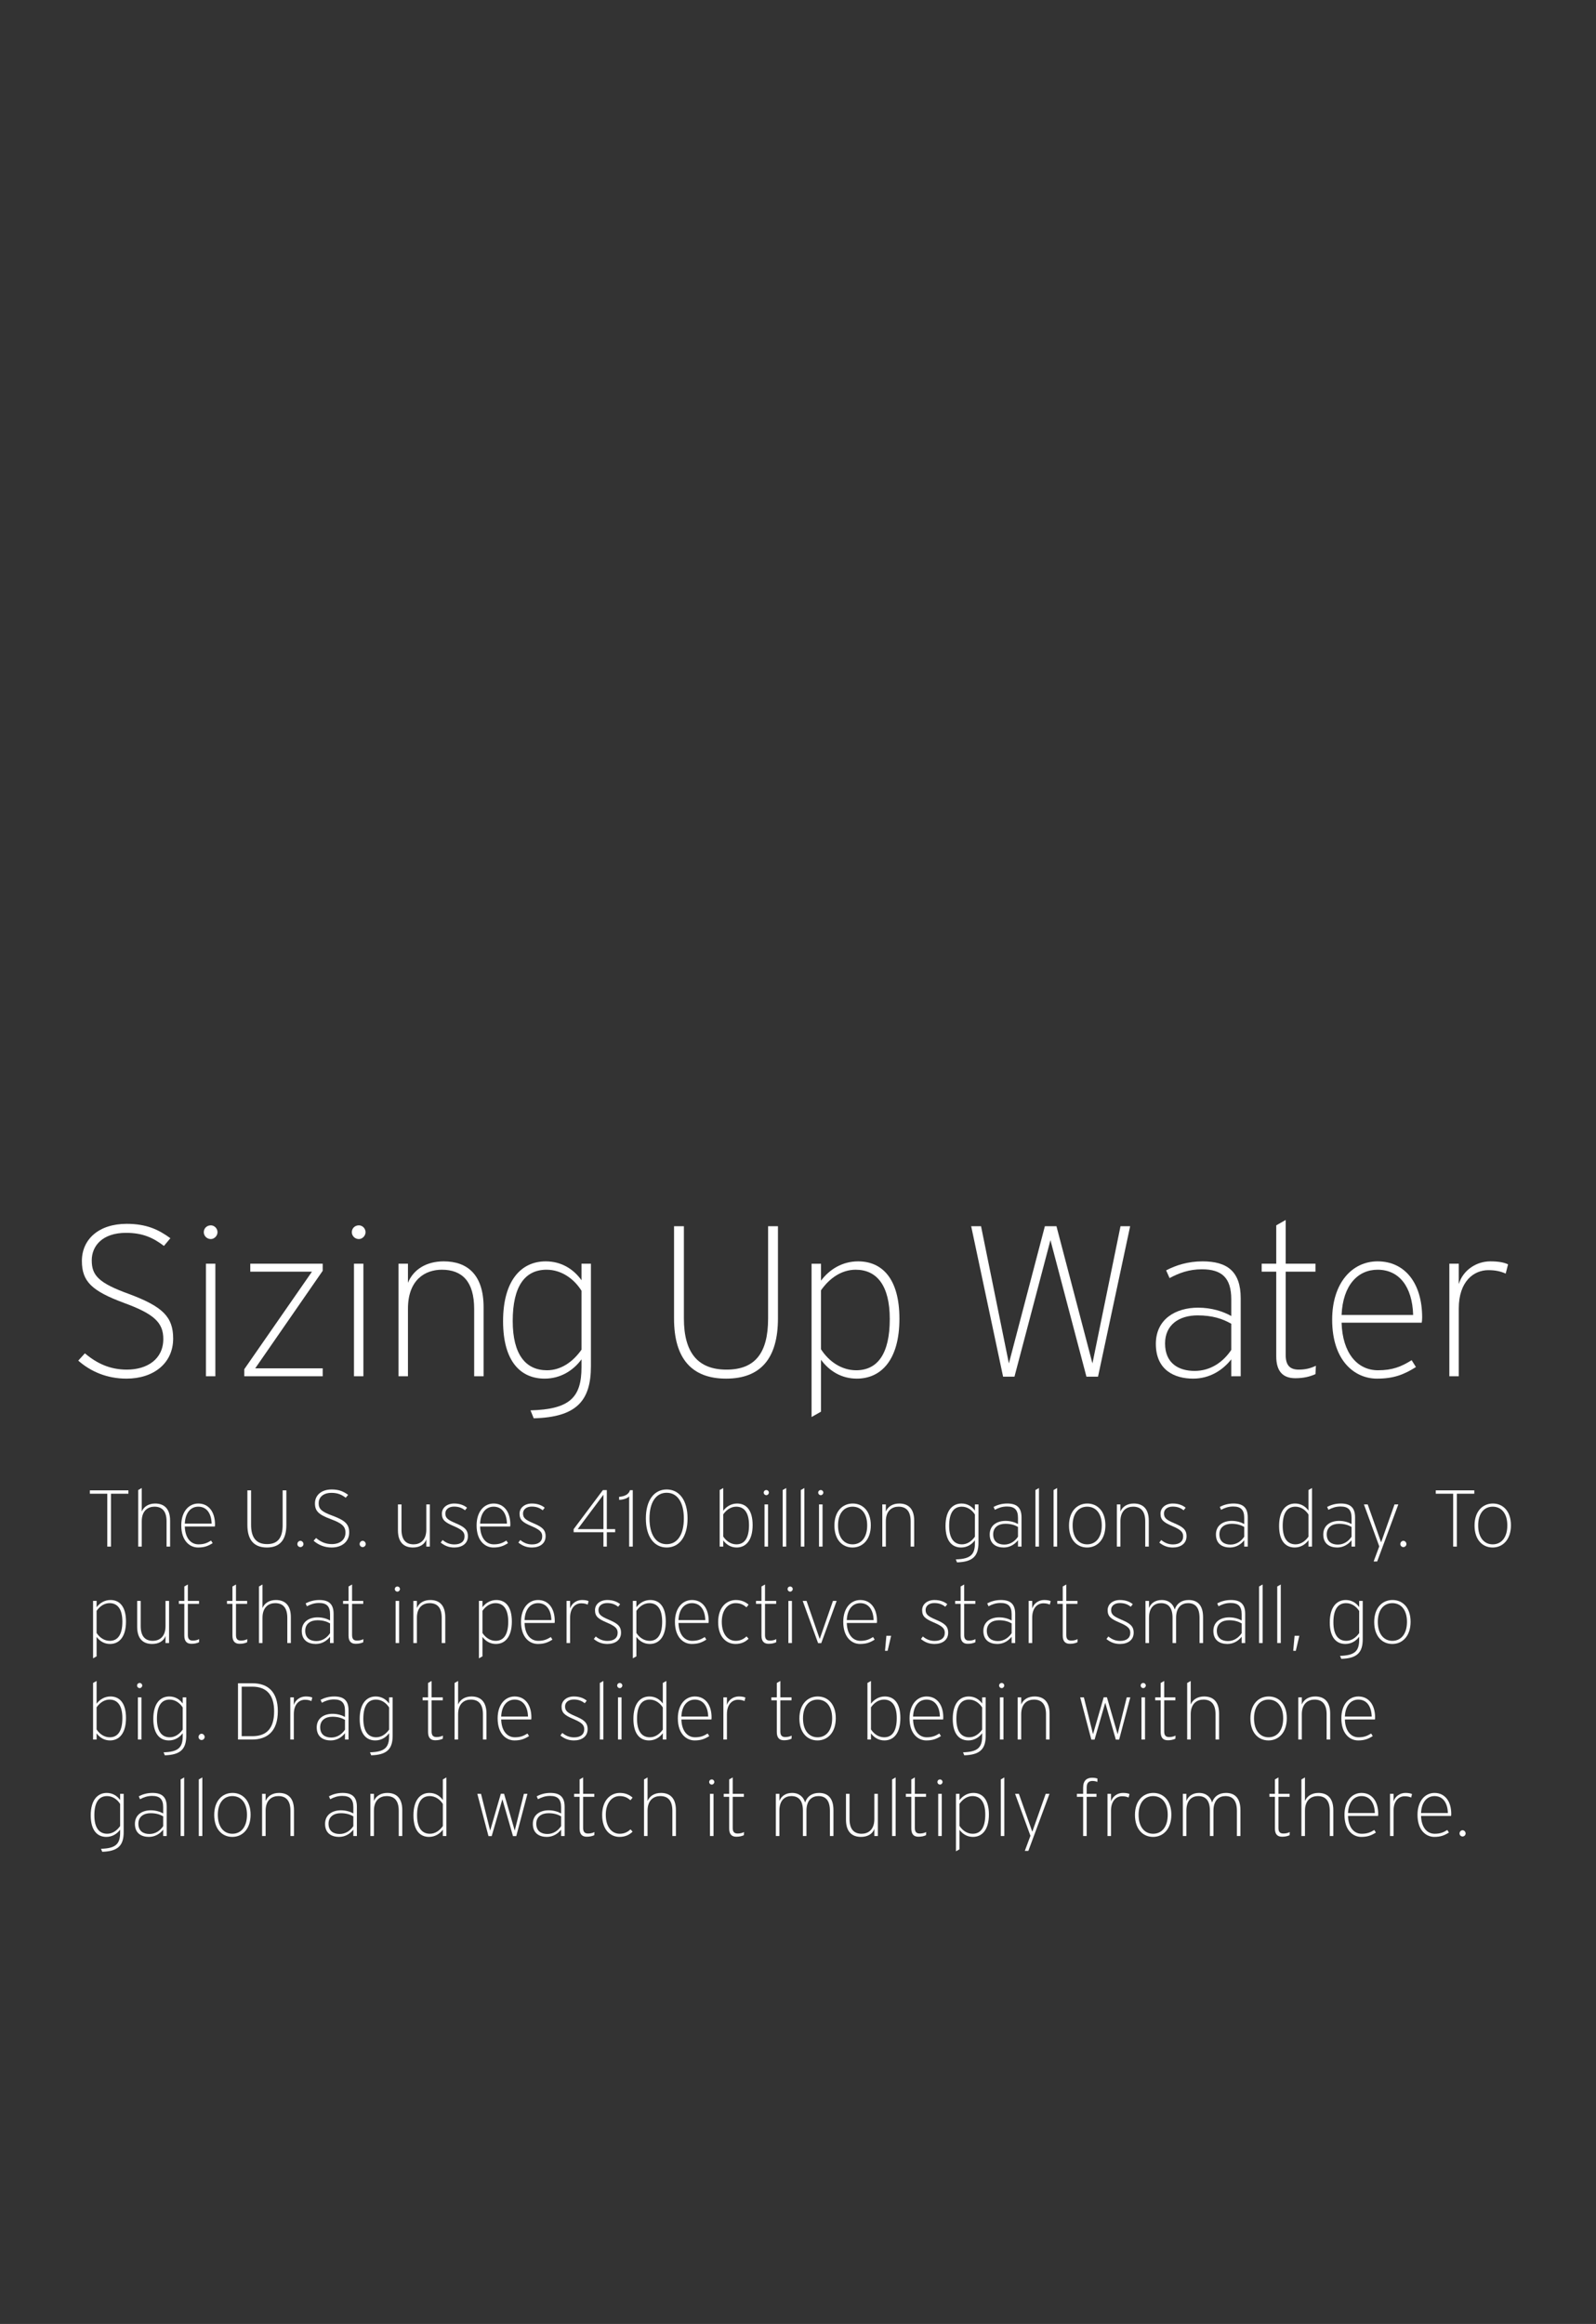 <?xml version="1.0" encoding="utf-8"?>
<!-- Generator: Adobe Illustrator 15.1.0, SVG Export Plug-In . SVG Version: 6.00 Build 0)  -->
<!DOCTYPE svg PUBLIC "-//W3C//DTD SVG 1.1//EN" "http://www.w3.org/Graphics/SVG/1.1/DTD/svg11.dtd">
<svg version="1.1" id="Layer_1" xmlns="http://www.w3.org/2000/svg" xmlns:xlink="http://www.w3.org/1999/xlink" x="0px" y="0px"
	 width="536.378px" height="780.521px" viewBox="0 0 536.378 780.521" enable-background="new 0 0 536.378 780.521"
	 xml:space="preserve">
<rect x="0" y="0" width="536.378" height="780.521" fill="#333333" stroke="none"/>
<rect x="56.69" y="386.761" fill="none" width="434.001" height="82"/>
<g>
	<g>
		<rect x="-4" y="402.748" fill="none" width="532.597" height="75"/>
		<g enable-background="new    ">
			<path fill="#FFFFFF" d="M42.5,463.027c-6.553,0-12.025-2.376-16.202-6.049l2.232-2.448c4.104,3.457,8.497,5.473,14.113,5.473
				c6.84,0,12.241-3.528,12.241-10.297c0-5.544-3.168-8.425-13.177-12.097c-10.873-4.032-14.186-7.201-14.186-14.113
				c0-7.201,5.617-12.457,15.049-12.457c6.697,0,10.729,1.944,14.689,4.824l-2.16,2.593c-3.601-2.736-7.129-4.393-12.745-4.393
				c-7.921,0-11.521,4.393-11.521,9.217c0,5.112,2.304,7.633,12.673,11.377c11.161,4.176,14.689,7.633,14.689,14.905
				C58.198,457.843,51.645,463.027,42.5,463.027z"/>
			<path fill="#FFFFFF" d="M70.866,416.151c-1.368,0-2.376-1.08-2.376-2.305c0-1.296,1.008-2.304,2.376-2.304
				c1.152,0,2.232,1.008,2.232,2.304C73.099,415.071,72.019,416.151,70.866,416.151z M69.21,462.235v-37.804h3.168v37.804H69.21z"/>
			<path fill="#FFFFFF" d="M82.098,462.235v-2.376l22.754-32.763H84.114v-2.665h24.338v2.377l-22.682,32.763h22.682v2.664H82.098z"
				/>
			<path fill="#FFFFFF" d="M120.618,416.151c-1.368,0-2.376-1.08-2.376-2.305c0-1.296,1.008-2.304,2.376-2.304
				c1.152,0,2.232,1.008,2.232,2.304C122.85,415.071,121.77,416.151,120.618,416.151z M118.962,462.235v-37.804h3.168v37.804
				H118.962z"/>
			<path fill="#FFFFFF" d="M159.356,462.235v-22.61c0-9.217-4.032-13.177-10.873-13.177c-5.544,0-11.377,3.312-11.377,13.105v22.682
				h-3.168v-37.804h3.168v6.409c1.872-4.608,6.336-7.201,12.025-7.201c7.993,0,13.393,4.537,13.393,15.41v23.186H159.356z"/>
		</g>
		<g enable-background="new    ">
			<path fill="#FFFFFF" d="M179.37,476.349l-1.08-2.664c13.105-0.36,17.137-4.249,17.137-14.474v-2.664
				c-2.736,3.744-7.057,6.48-12.385,6.48c-8.065,0-13.969-5.761-13.969-19.298c0-13.681,6.121-20.09,14.329-20.09
				c5.185,0,9.289,2.521,12.025,6.337v-5.545h3.168v34.419C198.596,470.588,193.627,475.988,179.37,476.349z M195.427,433.505
				c-2.52-4.032-6.769-7.057-11.737-7.057c-7.272,0-11.377,5.545-11.377,17.21c0,11.305,4.392,16.561,11.521,16.561
				c4.68,0,8.713-2.808,11.593-6.912V433.505z"/>
		</g>
		<g enable-background="new    ">
			<path fill="#FFFFFF" d="M244.026,463.027c-11.449,0-17.498-6.624-17.498-20.162v-31.034h3.312v30.963
				c0,11.665,4.825,17.209,14.33,17.209c9.504,0,13.969-5.473,13.969-17.138v-31.034h3.312v30.963
				C261.451,456.331,255.547,463.027,244.026,463.027z"/>
		</g>
		<g enable-background="new    ">
			<path fill="#FFFFFF" d="M287.945,463.027c-5.113,0-9.217-2.521-12.025-6.337v17.426l-3.168,1.801v-51.485h3.168v5.688
				c2.809-3.744,7.129-6.48,12.457-6.48c8.064,0,13.896,5.761,13.896,19.298C302.273,456.619,296.225,463.027,287.945,463.027z
				 M287.584,426.448c-4.753,0-8.784,2.809-11.665,6.913v19.801c2.592,4.033,6.84,7.057,11.809,7.057
				c7.201,0,11.305-5.544,11.305-17.209C299.033,431.705,294.641,426.448,287.584,426.448z"/>
		</g>
		<g enable-background="new    ">
			<path fill="#FFFFFF" d="M369.017,462.379h-3.889l-12.097-45.867l-12.097,45.867h-3.816l-10.729-50.548h3.312l9.36,46.084
				l12.098-46.084h3.889l12.097,46.084l9.433-46.084h3.24L369.017,462.379z"/>
		</g>
		<g enable-background="new    ">
			<path fill="#FFFFFF" d="M413.8,462.235v-5.688c-2.881,3.672-7.273,6.48-12.817,6.48c-6.192,0-12.529-2.809-12.529-11.665
				c0-8.353,6.696-12.169,14.186-12.169c4.608,0,8.497,1.296,11.161,2.809v-5.617c0-7.2-3.168-10.08-9.865-10.08
				c-4.32,0-7.633,1.224-10.873,2.952l-1.152-2.593c3.312-1.728,7.346-3.024,12.242-3.024c8.208,0,12.816,3.312,12.816,12.386v26.21
				H413.8z M413.8,444.594c-2.881-1.656-6.337-2.809-11.305-2.809c-6.338,0-10.945,3.24-10.945,9.434
				c0,6.696,4.607,9.217,9.937,9.217s9.577-2.952,12.313-7.057V444.594z"/>
		</g>
		<g enable-background="new    ">
			<path fill="#FFFFFF" d="M442.095,461.516c-1.943,0.863-4.032,1.368-6.769,1.368c-4.177,0-6.408-2.305-6.408-7.345v-28.442h-4.896
				v-2.665h4.896v-12.889l3.168-1.8v14.688h10.009v2.665h-10.009v27.938c0,3.384,1.296,4.968,4.393,4.968
				c2.231,0,3.96-0.432,5.761-1.296L442.095,461.516z"/>
		</g>
		<g enable-background="new    ">
			<path fill="#FFFFFF" d="M477.808,444.233h-26.932c0.289,10.153,5.258,15.985,12.242,15.985c4.896,0,7.848-1.224,11.305-3.384
				l1.439,2.304c-4.031,2.521-7.416,3.889-13.104,3.889c-7.417,0-15.05-5.904-15.05-19.802c0-12.312,6.697-19.586,15.266-19.586
				c9.145,0,14.978,7.273,14.978,18.866C477.952,443.298,477.879,443.802,477.808,444.233z M462.974,426.448
				c-6.625,0-11.665,5.185-12.098,15.193h24.051C474.639,432.064,470.175,426.448,462.974,426.448z"/>
		</g>
		<g enable-background="new    ">
			<path fill="#FFFFFF" d="M506.03,427.744c-1.656-0.72-3.312-1.152-5.833-1.152c-4.896,0-9.937,3.745-9.937,12.89v22.754h-3.169
				v-37.804h3.169v6.841c1.44-4.752,5.977-7.633,10.585-7.633c2.736,0,4.68,0.36,5.977,1.009L506.03,427.744z"/>
		</g>
	</g>
</g>
<rect x="28.955" y="519.761" fill="none" width="488.734" height="172"/>
<g enable-background="new    ">
	<path fill="#FFFFFF" d="M37.295,501.682v17.762h-1.242v-17.762h-5.857v-1.133h12.957v1.133H37.295z"/>
	<path fill="#FFFFFF" d="M55.978,519.443v-8.476c0-3.455-1.511-4.939-4.076-4.939c-2.079,0-4.265,1.241-4.265,4.912v8.503H46.45
		V500.44l1.188-0.675v7.909c0.702-1.701,2.375-2.699,4.508-2.699c2.996,0,5.021,1.7,5.021,5.776v8.691H55.978z"/>
	<path fill="#FFFFFF" d="M72.205,512.695H62.109c0.108,3.806,1.971,5.992,4.589,5.992c1.835,0,2.942-0.459,4.238-1.269l0.54,0.863
		c-1.512,0.945-2.78,1.458-4.913,1.458c-2.78,0-5.642-2.213-5.642-7.423c0-4.616,2.51-7.342,5.723-7.342
		c3.428,0,5.614,2.726,5.614,7.071C72.259,512.345,72.232,512.533,72.205,512.695z M66.645,506.028
		c-2.483,0-4.373,1.943-4.535,5.695h9.016C71.017,508.134,69.344,506.028,66.645,506.028z"/>
	<path fill="#FFFFFF" d="M89.701,519.74c-4.292,0-6.559-2.483-6.559-7.558v-11.634h1.242v11.606c0,4.373,1.808,6.451,5.372,6.451
		c3.563,0,5.236-2.052,5.236-6.424v-11.634h1.242v11.606C96.233,517.229,94.02,519.74,89.701,519.74z"/>
	<path fill="#FFFFFF" d="M100.962,519.605c-0.567,0-1.026-0.459-1.026-1.025c0-0.567,0.459-1.08,1.026-1.08
		c0.54,0,1.025,0.513,1.025,1.08C101.987,519.146,101.501,519.605,100.962,519.605z"/>
	<path fill="#FFFFFF" d="M111.464,519.74c-2.457,0-4.508-0.891-6.074-2.268l0.837-0.918c1.539,1.296,3.185,2.052,5.291,2.052
		c2.564,0,4.589-1.322,4.589-3.859c0-2.079-1.188-3.158-4.94-4.535c-4.076-1.512-5.317-2.699-5.317-5.291
		c0-2.699,2.105-4.669,5.642-4.669c2.51,0,4.022,0.729,5.506,1.808l-0.81,0.972c-1.35-1.025-2.672-1.646-4.778-1.646
		c-2.969,0-4.319,1.646-4.319,3.455c0,1.917,0.864,2.861,4.751,4.266c4.184,1.565,5.506,2.861,5.506,5.587
		C117.348,517.797,114.892,519.74,111.464,519.74z"/>
	<path fill="#FFFFFF" d="M121.887,519.605c-0.567,0-1.026-0.459-1.026-1.025c0-0.567,0.459-1.08,1.026-1.08
		c0.54,0,1.025,0.513,1.025,1.08C122.913,519.146,122.427,519.605,121.887,519.605z"/>
	<path fill="#FFFFFF" d="M143.268,519.443v-2.402c-0.594,1.755-2.348,2.699-4.48,2.699c-3.023,0-5.048-1.7-5.048-5.776v-8.691h1.188
		v8.476c0,3.455,1.539,4.939,4.076,4.939c2.079,0,4.265-1.241,4.265-4.913v-8.502h1.188v14.171H143.268z"/>
	<path fill="#FFFFFF" d="M152.665,519.74c-1.862,0-3.212-0.594-4.562-1.646l0.648-0.864c1.106,0.918,2.375,1.485,3.941,1.485
		c2.186,0,3.428-0.999,3.428-2.727c0-1.458-0.836-2.24-3.617-3.428c-2.916-1.242-3.995-2.052-3.995-4.185
		c0-1.943,1.673-3.4,4.13-3.4c1.971,0,3.374,0.62,4.319,1.403l-0.675,0.863c-0.972-0.756-2.024-1.241-3.698-1.241
		c-1.835,0-2.915,1.025-2.915,2.294c0,1.512,0.783,2.16,3.455,3.294c2.78,1.188,4.13,2.078,4.13,4.372
		C157.254,518.472,155.229,519.74,152.665,519.74z"/>
	<path fill="#FFFFFF" d="M171.456,512.695H161.36c0.108,3.806,1.971,5.992,4.589,5.992c1.835,0,2.942-0.459,4.238-1.269l0.54,0.863
		c-1.512,0.945-2.78,1.458-4.913,1.458c-2.78,0-5.642-2.213-5.642-7.423c0-4.616,2.51-7.342,5.723-7.342
		c3.428,0,5.614,2.726,5.614,7.071C171.509,512.345,171.482,512.533,171.456,512.695z M165.895,506.028
		c-2.483,0-4.373,1.943-4.535,5.695h9.016C170.268,508.134,168.594,506.028,165.895,506.028z"/>
	<path fill="#FFFFFF" d="M178.774,519.74c-1.862,0-3.212-0.594-4.562-1.646l0.648-0.864c1.106,0.918,2.375,1.485,3.941,1.485
		c2.186,0,3.428-0.999,3.428-2.727c0-1.458-0.836-2.24-3.617-3.428c-2.916-1.242-3.995-2.052-3.995-4.185
		c0-1.943,1.673-3.4,4.13-3.4c1.971,0,3.374,0.62,4.319,1.403l-0.675,0.863c-0.972-0.756-2.024-1.241-3.698-1.241
		c-1.835,0-2.915,1.025-2.915,2.294c0,1.512,0.783,2.16,3.455,3.294c2.78,1.188,4.13,2.078,4.13,4.372
		C183.363,518.472,181.338,519.74,178.774,519.74z"/>
	<path fill="#FFFFFF" d="M203.936,514.611v4.832h-1.134v-4.832h-10.015v-1.025l9.826-13.118h1.323v13.091h2.807v1.053H203.936z
		 M202.802,502.006l-8.638,11.553h8.638V502.006z"/>
	<path fill="#FFFFFF" d="M211.444,519.443v-16.897c-0.189,0.432-1.728,1.188-3.375,1.188v-1.025
		c1.701-0.081,3.293-0.783,3.644-2.214h0.945v18.949H211.444z"/>
	<path fill="#FFFFFF" d="M224.051,519.74c-4.184,0-6.991-3.59-6.991-9.744s2.807-9.744,6.991-9.744c4.211,0,7.018,3.59,7.018,9.744
		S228.262,519.74,224.051,519.74z M224.051,501.358c-3.644,0-5.776,3.293-5.776,8.638s2.132,8.638,5.776,8.638
		s5.776-3.293,5.776-8.638S227.695,501.358,224.051,501.358z"/>
	<path fill="#FFFFFF" d="M247.568,519.74c-1.917,0-3.455-0.944-4.508-2.375v2.078h-1.188V500.44l1.188-0.675v7.639
		c1.053-1.403,2.672-2.429,4.669-2.429c3.023,0,5.21,2.159,5.21,7.233C252.94,517.338,250.672,519.74,247.568,519.74z
		 M247.433,506.028c-1.781,0-3.293,1.053-4.373,2.591v7.423c0.972,1.512,2.564,2.646,4.427,2.646c2.699,0,4.238-2.078,4.238-6.451
		C251.725,507.998,250.079,506.028,247.433,506.028z"/>
	<path fill="#FFFFFF" d="M257.56,502.168c-0.513,0-0.891-0.405-0.891-0.863c0-0.486,0.378-0.864,0.891-0.864
		c0.432,0,0.837,0.378,0.837,0.864C258.396,501.763,257.992,502.168,257.56,502.168z M256.939,519.443v-14.171h1.188v14.171H256.939
		z"/>
	<path fill="#FFFFFF" d="M263.041,519.443V500.44l1.188-0.675v19.678H263.041z"/>
	<path fill="#FFFFFF" d="M269.142,519.443V500.44l1.188-0.675v19.678H269.142z"/>
	<path fill="#FFFFFF" d="M275.865,502.168c-0.512,0-0.891-0.405-0.891-0.863c0-0.486,0.379-0.864,0.891-0.864
		c0.433,0,0.838,0.378,0.838,0.864C276.703,501.763,276.297,502.168,275.865,502.168z M275.245,519.443v-14.171h1.188v14.171
		H275.245z"/>
	<path fill="#FFFFFF" d="M286.501,519.74c-3.4,0-6.072-2.591-6.072-7.369c0-4.777,2.726-7.396,6.154-7.396
		c3.4,0,6.072,2.563,6.072,7.314C292.656,517.068,289.93,519.74,286.501,519.74z M286.529,506.028c-2.807,0-4.885,2.159-4.885,6.289
		c0,4.157,2.078,6.37,4.885,6.37c2.834,0,4.913-2.213,4.913-6.37C291.442,508.188,289.363,506.028,286.529,506.028z"/>
	<path fill="#FFFFFF" d="M306.048,519.443v-8.476c0-3.455-1.512-4.939-4.076-4.939c-2.078,0-4.264,1.241-4.264,4.912v8.503h-1.188
		v-14.171h1.188v2.402c0.701-1.728,2.375-2.699,4.508-2.699c2.996,0,5.02,1.7,5.02,5.776v8.691H306.048z"/>
	<path fill="#FFFFFF" d="M321.628,524.734l-0.404-0.999c4.912-0.135,6.424-1.593,6.424-5.426v-0.999
		c-1.025,1.404-2.646,2.43-4.643,2.43c-3.023,0-5.236-2.159-5.236-7.234c0-5.128,2.294-7.53,5.371-7.53
		c1.943,0,3.482,0.944,4.508,2.375v-2.078h1.188v12.902C328.835,522.574,326.973,524.599,321.628,524.734z M327.648,508.673
		c-0.945-1.511-2.537-2.645-4.4-2.645c-2.726,0-4.264,2.078-4.264,6.451c0,4.237,1.646,6.208,4.318,6.208
		c1.754,0,3.266-1.053,4.346-2.591V508.673z"/>
	<path fill="#FFFFFF" d="M342.12,519.443v-2.133c-1.08,1.377-2.727,2.43-4.805,2.43c-2.321,0-4.696-1.053-4.696-4.373
		c0-3.131,2.51-4.562,5.317-4.562c1.728,0,3.185,0.486,4.184,1.053v-2.105c0-2.699-1.188-3.779-3.698-3.779
		c-1.619,0-2.861,0.459-4.076,1.107l-0.432-0.972c1.242-0.648,2.754-1.134,4.589-1.134c3.077,0,4.805,1.241,4.805,4.643v9.825
		H342.12z M342.12,512.83c-1.08-0.621-2.375-1.053-4.237-1.053c-2.376,0-4.104,1.215-4.104,3.536c0,2.511,1.728,3.455,3.726,3.455
		c1.997,0,3.59-1.106,4.615-2.646V512.83z"/>
	<path fill="#FFFFFF" d="M347.981,519.443V500.44l1.188-0.675v19.678H347.981z"/>
	<path fill="#FFFFFF" d="M354.083,519.443V500.44l1.188-0.675v19.678H354.083z"/>
	<path fill="#FFFFFF" d="M365.341,519.74c-3.401,0-6.073-2.591-6.073-7.369c0-4.777,2.726-7.396,6.154-7.396
		c3.4,0,6.073,2.563,6.073,7.314C371.496,517.068,368.769,519.74,365.341,519.74z M365.368,506.028
		c-2.807,0-4.886,2.159-4.886,6.289c0,4.157,2.079,6.37,4.886,6.37c2.835,0,4.913-2.213,4.913-6.37
		C370.281,508.188,368.203,506.028,365.368,506.028z"/>
	<path fill="#FFFFFF" d="M384.887,519.443v-8.476c0-3.455-1.512-4.939-4.075-4.939c-2.079,0-4.266,1.241-4.266,4.912v8.503h-1.188
		v-14.171h1.188v2.402c0.702-1.728,2.376-2.699,4.508-2.699c2.996,0,5.021,1.7,5.021,5.776v8.691H384.887z"/>
	<path fill="#FFFFFF" d="M394.177,519.74c-1.863,0-3.213-0.594-4.562-1.646l0.648-0.864c1.106,0.918,2.375,1.485,3.94,1.485
		c2.187,0,3.429-0.999,3.429-2.727c0-1.458-0.837-2.24-3.617-3.428c-2.915-1.242-3.995-2.052-3.995-4.185
		c0-1.943,1.674-3.4,4.13-3.4c1.971,0,3.374,0.62,4.319,1.403l-0.675,0.863c-0.973-0.756-2.025-1.241-3.698-1.241
		c-1.836,0-2.915,1.025-2.915,2.294c0,1.512,0.782,2.16,3.455,3.294c2.78,1.188,4.13,2.078,4.13,4.372
		C398.766,518.472,396.742,519.74,394.177,519.74z"/>
	<path fill="#FFFFFF" d="M418.151,519.443v-2.133c-1.08,1.377-2.727,2.43-4.805,2.43c-2.321,0-4.696-1.053-4.696-4.373
		c0-3.131,2.51-4.562,5.317-4.562c1.728,0,3.185,0.486,4.184,1.053v-2.105c0-2.699-1.188-3.779-3.698-3.779
		c-1.619,0-2.861,0.459-4.075,1.107l-0.433-0.972c1.242-0.648,2.754-1.134,4.589-1.134c3.077,0,4.805,1.241,4.805,4.643v9.825
		H418.151z M418.151,512.83c-1.08-0.621-2.375-1.053-4.237-1.053c-2.376,0-4.104,1.215-4.104,3.536c0,2.511,1.728,3.455,3.726,3.455
		c1.997,0,3.59-1.106,4.615-2.646V512.83z"/>
	<path fill="#FFFFFF" d="M439.75,519.443v-2.133c-1.025,1.404-2.646,2.43-4.643,2.43c-3.023,0-5.236-2.159-5.236-7.234
		c0-5.128,2.294-7.53,5.371-7.53c1.943,0,3.482,0.944,4.508,2.375v-6.91l1.188-0.675v19.678H439.75z M439.75,508.673
		c-0.944-1.511-2.537-2.645-4.399-2.645c-2.727,0-4.266,2.078-4.266,6.451c0,4.237,1.646,6.208,4.319,6.208
		c1.754,0,3.266-1.053,4.346-2.591V508.673z"/>
	<path fill="#FFFFFF" d="M454.222,519.443v-2.133c-1.08,1.377-2.727,2.43-4.805,2.43c-2.321,0-4.696-1.053-4.696-4.373
		c0-3.131,2.51-4.562,5.317-4.562c1.728,0,3.185,0.486,4.184,1.053v-2.105c0-2.699-1.188-3.779-3.698-3.779
		c-1.619,0-2.861,0.459-4.075,1.107l-0.433-0.972c1.242-0.648,2.754-1.134,4.589-1.134c3.077,0,4.805,1.241,4.805,4.643v9.825
		H454.222z M454.222,512.83c-1.08-0.621-2.375-1.053-4.237-1.053c-2.376,0-4.104,1.215-4.104,3.536c0,2.511,1.728,3.455,3.726,3.455
		c1.997,0,3.59-1.106,4.615-2.646V512.83z"/>
	<path fill="#FFFFFF" d="M462.836,524.438h-1.188l1.89-5.075l-5.155-14.09h1.269l4.508,12.74l4.508-12.74h1.269L462.836,524.438z"/>
	<path fill="#FFFFFF" d="M471.639,519.605c-0.566,0-1.025-0.459-1.025-1.025c0-0.567,0.459-1.08,1.025-1.08
		c0.54,0,1.026,0.513,1.026,1.08C472.666,519.146,472.179,519.605,471.639,519.605z"/>
	<path fill="#FFFFFF" d="M489.62,501.682v17.762h-1.242v-17.762h-5.857v-1.133h12.957v1.133H489.62z"/>
	<path fill="#FFFFFF" d="M501.635,519.74c-3.401,0-6.073-2.591-6.073-7.369c0-4.777,2.726-7.396,6.154-7.396
		c3.4,0,6.073,2.563,6.073,7.314C507.79,517.068,505.063,519.74,501.635,519.74z M501.662,506.028c-2.807,0-4.886,2.159-4.886,6.289
		c0,4.157,2.079,6.37,4.886,6.37c2.835,0,4.913-2.213,4.913-6.37C506.575,508.188,504.497,506.028,501.662,506.028z"/>
</g>
<g enable-background="new    ">
	<path fill="#FFFFFF" d="M36.972,552.141c-1.917,0-3.455-0.944-4.508-2.375v6.532l-1.188,0.675v-19.3h1.188v2.132
		c1.053-1.403,2.672-2.429,4.669-2.429c3.023,0,5.21,2.159,5.21,7.233C42.343,549.738,40.076,552.141,36.972,552.141z
		 M36.836,538.429c-1.781,0-3.293,1.053-4.373,2.591v7.423c0.972,1.512,2.564,2.646,4.427,2.646c2.699,0,4.238-2.078,4.238-6.451
		C41.128,540.398,39.482,538.429,36.836,538.429z"/>
	<path fill="#FFFFFF" d="M55.627,551.844v-2.402c-0.594,1.755-2.348,2.699-4.48,2.699c-3.023,0-5.048-1.7-5.048-5.776v-8.691h1.188
		v8.476c0,3.455,1.539,4.939,4.076,4.939c2.079,0,4.265-1.241,4.265-4.913v-8.502h1.188v14.171H55.627z"/>
	<path fill="#FFFFFF" d="M66.887,551.574c-0.729,0.323-1.512,0.513-2.538,0.513c-1.565,0-2.402-0.864-2.402-2.754v-10.662h-1.835
		v-0.998h1.835v-4.832l1.188-0.675v5.507h3.752v0.998h-3.752v10.474c0,1.269,0.486,1.862,1.646,1.862
		c0.837,0,1.484-0.162,2.159-0.485L66.887,551.574z"/>
	<path fill="#FFFFFF" d="M83.06,551.574c-0.729,0.323-1.512,0.513-2.538,0.513c-1.565,0-2.402-0.864-2.402-2.754v-10.662h-1.835
		v-0.998h1.835v-4.832l1.188-0.675v5.507h3.752v0.998h-3.752v10.474c0,1.269,0.486,1.862,1.646,1.862
		c0.836,0,1.484-0.162,2.159-0.485L83.06,551.574z"/>
	<path fill="#FFFFFF" d="M96.558,551.844v-8.476c0-3.455-1.511-4.939-4.076-4.939c-2.079,0-4.265,1.241-4.265,4.912v8.503H87.03
		v-19.003l1.188-0.675v7.909c0.702-1.701,2.375-2.699,4.508-2.699c2.996,0,5.021,1.7,5.021,5.776v8.691H96.558z"/>
	<path fill="#FFFFFF" d="M110.922,551.844v-2.133c-1.08,1.377-2.726,2.43-4.805,2.43c-2.321,0-4.697-1.053-4.697-4.373
		c0-3.131,2.51-4.562,5.318-4.562c1.728,0,3.185,0.486,4.184,1.053v-2.105c0-2.699-1.188-3.779-3.698-3.779
		c-1.62,0-2.861,0.459-4.076,1.107l-0.432-0.972c1.242-0.648,2.753-1.134,4.589-1.134c3.077,0,4.805,1.241,4.805,4.643v9.825
		H110.922z M110.922,545.23c-1.08-0.621-2.375-1.053-4.238-1.053c-2.375,0-4.103,1.215-4.103,3.536c0,2.511,1.728,3.455,3.725,3.455
		s3.59-1.106,4.616-2.646V545.23z"/>
	<path fill="#FFFFFF" d="M122.074,551.574c-0.729,0.323-1.512,0.513-2.538,0.513c-1.565,0-2.402-0.864-2.402-2.754v-10.662h-1.835
		v-0.998h1.835v-4.832l1.188-0.675v5.507h3.752v0.998h-3.752v10.474c0,1.269,0.486,1.862,1.646,1.862
		c0.836,0,1.484-0.162,2.159-0.485L122.074,551.574z"/>
	<path fill="#FFFFFF" d="M133.577,534.568c-0.513,0-0.891-0.405-0.891-0.863c0-0.486,0.378-0.864,0.891-0.864
		c0.432,0,0.837,0.378,0.837,0.864C134.414,534.163,134.009,534.568,133.577,534.568z M132.956,551.844v-14.171h1.188v14.171
		H132.956z"/>
	<path fill="#FFFFFF" d="M148.451,551.844v-8.476c0-3.455-1.511-4.939-4.076-4.939c-2.079,0-4.265,1.241-4.265,4.912v8.503h-1.188
		v-14.171h1.188v2.402c0.702-1.728,2.375-2.699,4.508-2.699c2.996,0,5.021,1.7,5.021,5.776v8.691H148.451z"/>
	<path fill="#FFFFFF" d="M166.65,552.141c-1.917,0-3.455-0.944-4.508-2.375v6.532l-1.188,0.675v-19.3h1.188v2.132
		c1.053-1.403,2.672-2.429,4.669-2.429c3.023,0,5.209,2.159,5.209,7.233C172.021,549.738,169.754,552.141,166.65,552.141z
		 M166.515,538.429c-1.781,0-3.293,1.053-4.373,2.591v7.423c0.972,1.512,2.564,2.646,4.427,2.646c2.699,0,4.238-2.078,4.238-6.451
		C170.807,540.398,169.16,538.429,166.515,538.429z"/>
	<path fill="#FFFFFF" d="M186.386,545.096H176.29c0.108,3.806,1.971,5.992,4.589,5.992c1.835,0,2.942-0.459,4.238-1.269l0.54,0.863
		c-1.512,0.945-2.78,1.458-4.913,1.458c-2.78,0-5.642-2.213-5.642-7.423c0-4.616,2.51-7.342,5.723-7.342
		c3.428,0,5.614,2.726,5.614,7.071C186.439,544.745,186.413,544.934,186.386,545.096z M180.825,538.429
		c-2.483,0-4.373,1.943-4.535,5.695h9.016C185.198,540.534,183.524,538.429,180.825,538.429z"/>
	<path fill="#FFFFFF" d="M197.51,538.914c-0.621-0.27-1.242-0.432-2.187-0.432c-1.835,0-3.725,1.403-3.725,4.832v8.529h-1.188
		v-14.171h1.188v2.564c0.54-1.782,2.24-2.861,3.968-2.861c1.026,0,1.754,0.135,2.24,0.378L197.51,538.914z"/>
	<path fill="#FFFFFF" d="M204.126,552.141c-1.862,0-3.212-0.594-4.562-1.646l0.648-0.864c1.106,0.918,2.375,1.485,3.941,1.485
		c2.186,0,3.428-0.999,3.428-2.727c0-1.458-0.836-2.24-3.617-3.428c-2.916-1.242-3.995-2.052-3.995-4.185
		c0-1.943,1.673-3.4,4.13-3.4c1.971,0,3.374,0.62,4.319,1.403l-0.675,0.863c-0.972-0.756-2.024-1.241-3.698-1.241
		c-1.835,0-2.915,1.025-2.915,2.294c0,1.512,0.783,2.16,3.455,3.294c2.78,1.188,4.13,2.078,4.13,4.372
		C208.715,550.872,206.69,552.141,204.126,552.141z"/>
	<path fill="#FFFFFF" d="M218.382,552.141c-1.917,0-3.455-0.944-4.508-2.375v6.532l-1.188,0.675v-19.3h1.188v2.132
		c1.053-1.403,2.672-2.429,4.669-2.429c3.023,0,5.21,2.159,5.21,7.233C223.753,549.738,221.486,552.141,218.382,552.141z
		 M218.247,538.429c-1.781,0-3.293,1.053-4.373,2.591v7.423c0.972,1.512,2.564,2.646,4.427,2.646c2.699,0,4.238-2.078,4.238-6.451
		C222.539,540.398,220.892,538.429,218.247,538.429z"/>
	<path fill="#FFFFFF" d="M238.117,545.096h-10.096c0.108,3.806,1.971,5.992,4.589,5.992c1.835,0,2.942-0.459,4.238-1.269l0.54,0.863
		c-1.512,0.945-2.78,1.458-4.913,1.458c-2.78,0-5.642-2.213-5.642-7.423c0-4.616,2.51-7.342,5.723-7.342
		c3.428,0,5.614,2.726,5.614,7.071C238.171,544.745,238.144,544.934,238.117,545.096z M232.557,538.429
		c-2.483,0-4.373,1.943-4.535,5.695h9.016C236.929,540.534,235.256,538.429,232.557,538.429z"/>
	<path fill="#FFFFFF" d="M247.19,552.141c-2.996,0-5.831-2.268-5.831-7.342c0-5.183,2.996-7.423,5.938-7.423
		c1.943,0,3.239,0.675,4.292,1.565l-0.729,0.891c-0.999-0.864-1.998-1.403-3.644-1.403c-2.483,0-4.643,2.187-4.643,6.262
		c0,4.13,2.024,6.397,4.669,6.397c1.512,0,2.672-0.566,3.644-1.484l0.702,0.782C250.483,551.466,249.08,552.141,247.19,552.141z"/>
	<path fill="#FFFFFF" d="M260.852,551.574c-0.729,0.323-1.512,0.513-2.538,0.513c-1.565,0-2.402-0.864-2.402-2.754v-10.662h-1.835
		v-0.998h1.835v-4.832l1.188-0.675v5.507h3.752v0.998H257.1v10.474c0,1.269,0.486,1.862,1.646,1.862
		c0.837,0,1.484-0.162,2.159-0.485L260.852,551.574z"/>
	<path fill="#FFFFFF" d="M265.578,534.568c-0.513,0-0.891-0.405-0.891-0.863c0-0.486,0.378-0.864,0.891-0.864
		c0.432,0,0.837,0.378,0.837,0.864C266.415,534.163,266.01,534.568,265.578,534.568z M264.957,551.844v-14.171h1.188v14.171H264.957
		z"/>
	<path fill="#FFFFFF" d="M275.999,551.871h-1.053l-5.183-14.198h1.296l4.427,12.794l4.453-12.794h1.242L275.999,551.871z"/>
	<path fill="#FFFFFF" d="M294.681,545.096h-10.096c0.108,3.806,1.971,5.992,4.589,5.992c1.835,0,2.942-0.459,4.237-1.269
		l0.541,0.863c-1.512,0.945-2.781,1.458-4.913,1.458c-2.78,0-5.642-2.213-5.642-7.423c0-4.616,2.51-7.342,5.723-7.342
		c3.428,0,5.614,2.726,5.614,7.071C294.735,544.745,294.708,544.934,294.681,545.096z M289.121,538.429
		c-2.483,0-4.373,1.943-4.535,5.695h9.016C293.494,540.534,291.82,538.429,289.121,538.429z"/>
	<path fill="#FFFFFF" d="M298.302,554.436h-0.864l0.459-5.048h1.593L298.302,554.436z"/>
	<path fill="#FFFFFF" d="M314.069,552.141c-1.862,0-3.212-0.594-4.562-1.646l0.648-0.864c1.105,0.918,2.375,1.485,3.94,1.485
		c2.187,0,3.428-0.999,3.428-2.727c0-1.458-0.837-2.24-3.616-3.428c-2.916-1.242-3.996-2.052-3.996-4.185
		c0-1.943,1.674-3.4,4.131-3.4c1.971,0,3.373,0.62,4.318,1.403l-0.675,0.863c-0.972-0.756-2.024-1.241-3.698-1.241
		c-1.836,0-2.915,1.025-2.915,2.294c0,1.512,0.782,2.16,3.455,3.294c2.78,1.188,4.13,2.078,4.13,4.372
		C318.658,550.872,316.633,552.141,314.069,552.141z"/>
	<path fill="#FFFFFF" d="M327.785,551.574c-0.729,0.323-1.512,0.513-2.538,0.513c-1.565,0-2.402-0.864-2.402-2.754v-10.662h-1.835
		v-0.998h1.835v-4.832l1.188-0.675v5.507h3.752v0.998h-3.752v10.474c0,1.269,0.485,1.862,1.646,1.862
		c0.836,0,1.484-0.162,2.158-0.485L327.785,551.574z"/>
	<path fill="#FFFFFF" d="M339.987,551.844v-2.133c-1.08,1.377-2.727,2.43-4.805,2.43c-2.321,0-4.696-1.053-4.696-4.373
		c0-3.131,2.51-4.562,5.317-4.562c1.728,0,3.185,0.486,4.184,1.053v-2.105c0-2.699-1.188-3.779-3.698-3.779
		c-1.619,0-2.861,0.459-4.076,1.107l-0.432-0.972c1.242-0.648,2.754-1.134,4.589-1.134c3.077,0,4.805,1.241,4.805,4.643v9.825
		H339.987z M339.987,545.23c-1.08-0.621-2.375-1.053-4.237-1.053c-2.376,0-4.104,1.215-4.104,3.536c0,2.511,1.728,3.455,3.726,3.455
		c1.997,0,3.59-1.106,4.615-2.646V545.23z"/>
	<path fill="#FFFFFF" d="M352.813,538.914c-0.621-0.27-1.242-0.432-2.187-0.432c-1.836,0-3.726,1.403-3.726,4.832v8.529h-1.188
		v-14.171h1.188v2.564c0.54-1.782,2.24-2.861,3.968-2.861c1.026,0,1.755,0.135,2.241,0.378L352.813,538.914z"/>
	<path fill="#FFFFFF" d="M362.101,551.574c-0.729,0.323-1.512,0.513-2.537,0.513c-1.566,0-2.402-0.864-2.402-2.754v-10.662h-1.836
		v-0.998h1.836v-4.832l1.188-0.675v5.507h3.752v0.998h-3.752v10.474c0,1.269,0.485,1.862,1.646,1.862
		c0.837,0,1.484-0.162,2.159-0.485L362.101,551.574z"/>
	<path fill="#FFFFFF" d="M376.411,552.141c-1.863,0-3.213-0.594-4.562-1.646l0.648-0.864c1.106,0.918,2.375,1.485,3.94,1.485
		c2.187,0,3.429-0.999,3.429-2.727c0-1.458-0.837-2.24-3.617-3.428c-2.915-1.242-3.995-2.052-3.995-4.185
		c0-1.943,1.674-3.4,4.13-3.4c1.971,0,3.374,0.62,4.319,1.403l-0.676,0.863c-0.972-0.756-2.024-1.241-3.697-1.241
		c-1.836,0-2.915,1.025-2.915,2.294c0,1.512,0.782,2.16,3.455,3.294c2.78,1.188,4.13,2.078,4.13,4.372
		C381,550.872,378.975,552.141,376.411,552.141z"/>
	<path fill="#FFFFFF" d="M403.136,551.844v-8.476c0-3.563-1.512-4.939-3.859-4.939c-1.998,0-4.022,1.214-4.022,4.912v8.503h-1.188
		v-8.503c0-3.562-1.565-4.912-3.887-4.912c-1.998,0-4.022,1.214-4.022,4.912v8.503h-1.188v-14.171h1.188v2.402
		c0.675-1.755,2.268-2.699,4.266-2.699c2.402,0,3.859,1.376,4.372,3.212c0.675-2.052,2.321-3.212,4.697-3.212
		c2.888,0,4.831,1.673,4.831,5.776v8.691H403.136z"/>
	<path fill="#FFFFFF" d="M417.287,551.844v-2.133c-1.08,1.377-2.727,2.43-4.805,2.43c-2.321,0-4.696-1.053-4.696-4.373
		c0-3.131,2.51-4.562,5.317-4.562c1.728,0,3.185,0.486,4.184,1.053v-2.105c0-2.699-1.188-3.779-3.698-3.779
		c-1.619,0-2.861,0.459-4.075,1.107l-0.433-0.972c1.242-0.648,2.754-1.134,4.589-1.134c3.077,0,4.805,1.241,4.805,4.643v9.825
		H417.287z M417.287,545.23c-1.08-0.621-2.375-1.053-4.237-1.053c-2.376,0-4.104,1.215-4.104,3.536c0,2.511,1.728,3.455,3.726,3.455
		c1.997,0,3.59-1.106,4.615-2.646V545.23z"/>
	<path fill="#FFFFFF" d="M423.148,551.844v-19.003l1.188-0.675v19.678H423.148z"/>
	<path fill="#FFFFFF" d="M429.25,551.844v-19.003l1.188-0.675v19.678H429.25z"/>
	<path fill="#FFFFFF" d="M435.488,554.436h-0.864l0.459-5.048h1.593L435.488,554.436z"/>
	<path fill="#FFFFFF" d="M450.768,557.135l-0.404-0.999c4.912-0.135,6.424-1.593,6.424-5.426v-0.999
		c-1.025,1.404-2.646,2.43-4.643,2.43c-3.023,0-5.236-2.159-5.236-7.234c0-5.128,2.294-7.53,5.371-7.53
		c1.943,0,3.482,0.944,4.508,2.375v-2.078h1.188v12.902C457.975,554.975,456.113,556.999,450.768,557.135z M456.788,541.073
		c-0.944-1.511-2.537-2.645-4.399-2.645c-2.727,0-4.266,2.078-4.266,6.451c0,4.237,1.646,6.208,4.319,6.208
		c1.754,0,3.266-1.053,4.346-2.591V541.073z"/>
	<path fill="#FFFFFF" d="M467.913,552.141c-3.401,0-6.073-2.591-6.073-7.369c0-4.777,2.726-7.396,6.154-7.396
		c3.4,0,6.073,2.563,6.073,7.314C474.067,549.469,471.34,552.141,467.913,552.141z M467.939,538.429
		c-2.807,0-4.886,2.159-4.886,6.289c0,4.157,2.079,6.37,4.886,6.37c2.835,0,4.913-2.213,4.913-6.37
		C472.852,540.588,470.774,538.429,467.939,538.429z"/>
</g>
<g enable-background="new    ">
	<path fill="#FFFFFF" d="M36.972,584.54c-1.917,0-3.455-0.944-4.508-2.375v2.078h-1.188V565.24l1.188-0.675v7.639
		c1.053-1.403,2.672-2.429,4.669-2.429c3.023,0,5.21,2.159,5.21,7.233C42.343,582.138,40.076,584.54,36.972,584.54z M36.836,570.828
		c-1.781,0-3.293,1.053-4.373,2.591v7.423c0.972,1.512,2.564,2.646,4.427,2.646c2.699,0,4.238-2.078,4.238-6.451
		C41.128,572.798,39.482,570.828,36.836,570.828z"/>
	<path fill="#FFFFFF" d="M46.962,566.968c-0.513,0-0.891-0.405-0.891-0.863c0-0.486,0.378-0.864,0.891-0.864
		c0.432,0,0.837,0.378,0.837,0.864C47.799,566.562,47.395,566.968,46.962,566.968z M46.342,584.243v-14.171h1.188v14.171H46.342z"/>
	<path fill="#FFFFFF" d="M55.386,589.534l-0.405-0.999c4.913-0.135,6.424-1.593,6.424-5.426v-0.999
		c-1.026,1.404-2.646,2.43-4.643,2.43c-3.023,0-5.237-2.159-5.237-7.234c0-5.128,2.294-7.53,5.372-7.53
		c1.943,0,3.482,0.944,4.508,2.375v-2.078h1.188v12.902C62.593,587.374,60.73,589.398,55.386,589.534z M61.405,573.473
		c-0.945-1.511-2.537-2.645-4.4-2.645c-2.726,0-4.265,2.078-4.265,6.451c0,4.237,1.646,6.208,4.319,6.208
		c1.754,0,3.266-1.053,4.346-2.591V573.473z"/>
	<path fill="#FFFFFF" d="M67.752,584.405c-0.567,0-1.026-0.459-1.026-1.025c0-0.567,0.459-1.08,1.026-1.08
		c0.54,0,1.025,0.513,1.025,1.08C68.778,583.946,68.292,584.405,67.752,584.405z"/>
	<path fill="#FFFFFF" d="M84.68,584.243h-4.697v-18.895h4.913c5.129,0,8.476,2.86,8.476,9.366
		C93.372,581.463,89.836,584.243,84.68,584.243z M84.788,566.481h-3.563v16.628h3.617c4.588,0,7.288-2.43,7.288-8.341
		C92.13,569.235,89.566,566.481,84.788,566.481z"/>
	<path fill="#FFFFFF" d="M104.659,571.313c-0.621-0.27-1.242-0.432-2.187-0.432c-1.835,0-3.725,1.403-3.725,4.832v8.529H97.56
		v-14.171h1.188v2.564c0.54-1.782,2.24-2.861,3.968-2.861c1.026,0,1.754,0.135,2.24,0.378L104.659,571.313z"/>
	<path fill="#FFFFFF" d="M115.945,584.243v-2.133c-1.08,1.377-2.726,2.43-4.805,2.43c-2.321,0-4.697-1.053-4.697-4.373
		c0-3.131,2.51-4.562,5.318-4.562c1.728,0,3.185,0.486,4.184,1.053v-2.105c0-2.699-1.188-3.779-3.698-3.779
		c-1.62,0-2.861,0.459-4.076,1.107l-0.432-0.972c1.242-0.648,2.753-1.134,4.588-1.134c3.078,0,4.805,1.241,4.805,4.643v9.825
		H115.945z M115.945,577.63c-1.08-0.621-2.375-1.053-4.238-1.053c-2.375,0-4.103,1.215-4.103,3.536c0,2.511,1.728,3.455,3.725,3.455
		s3.59-1.106,4.616-2.646V577.63z"/>
	<path fill="#FFFFFF" d="M124.749,589.534l-0.405-0.999c4.913-0.135,6.424-1.593,6.424-5.426v-0.999
		c-1.026,1.404-2.646,2.43-4.643,2.43c-3.023,0-5.237-2.159-5.237-7.234c0-5.128,2.294-7.53,5.372-7.53
		c1.943,0,3.482,0.944,4.508,2.375v-2.078h1.188v12.902C131.956,587.374,130.093,589.398,124.749,589.534z M130.768,573.473
		c-0.945-1.511-2.537-2.645-4.4-2.645c-2.726,0-4.265,2.078-4.265,6.451c0,4.237,1.646,6.208,4.319,6.208
		c1.754,0,3.266-1.053,4.346-2.591V573.473z"/>
	<path fill="#FFFFFF" d="M148.805,583.974c-0.729,0.323-1.512,0.513-2.538,0.513c-1.565,0-2.402-0.864-2.402-2.754V571.07h-1.835
		v-0.998h1.835v-4.832l1.188-0.675v5.507h3.752v0.998h-3.752v10.474c0,1.269,0.486,1.862,1.646,1.862
		c0.836,0,1.484-0.162,2.159-0.485L148.805,583.974z"/>
	<path fill="#FFFFFF" d="M162.303,584.243v-8.476c0-3.455-1.511-4.939-4.076-4.939c-2.079,0-4.265,1.241-4.265,4.912v8.503h-1.188
		V565.24l1.188-0.675v7.909c0.702-1.701,2.375-2.699,4.508-2.699c2.996,0,5.021,1.7,5.021,5.776v8.691H162.303z"/>
	<path fill="#FFFFFF" d="M178.53,577.495h-10.096c0.108,3.806,1.971,5.992,4.589,5.992c1.835,0,2.942-0.459,4.238-1.269l0.54,0.863
		c-1.512,0.945-2.78,1.458-4.913,1.458c-2.78,0-5.642-2.213-5.642-7.423c0-4.616,2.51-7.342,5.723-7.342
		c3.428,0,5.614,2.726,5.614,7.071C178.583,577.145,178.557,577.333,178.53,577.495z M172.969,570.828
		c-2.483,0-4.373,1.943-4.535,5.695h9.016C177.342,572.934,175.668,570.828,172.969,570.828z"/>
	<path fill="#FFFFFF" d="M192.895,584.54c-1.862,0-3.212-0.594-4.562-1.646l0.648-0.864c1.106,0.918,2.375,1.485,3.941,1.485
		c2.186,0,3.428-0.999,3.428-2.727c0-1.458-0.836-2.24-3.617-3.428c-2.916-1.242-3.995-2.052-3.995-4.185
		c0-1.943,1.673-3.4,4.13-3.4c1.971,0,3.374,0.62,4.319,1.403l-0.675,0.863c-0.972-0.756-2.024-1.241-3.698-1.241
		c-1.835,0-2.915,1.025-2.915,2.294c0,1.512,0.783,2.16,3.455,3.294c2.78,1.188,4.13,2.078,4.13,4.372
		C197.484,583.271,195.459,584.54,192.895,584.54z"/>
	<path fill="#FFFFFF" d="M201.59,584.243V565.24l1.188-0.675v19.678H201.59z"/>
	<path fill="#FFFFFF" d="M208.312,566.968c-0.513,0-0.891-0.405-0.891-0.863c0-0.486,0.378-0.864,0.891-0.864
		c0.432,0,0.837,0.378,0.837,0.864C209.149,566.562,208.745,566.968,208.312,566.968z M207.692,584.243v-14.171h1.188v14.171
		H207.692z"/>
	<path fill="#FFFFFF" d="M222.755,584.243v-2.133c-1.026,1.404-2.646,2.43-4.643,2.43c-3.023,0-5.237-2.159-5.237-7.234
		c0-5.128,2.294-7.53,5.372-7.53c1.943,0,3.482,0.944,4.508,2.375v-6.91l1.188-0.675v19.678H222.755z M222.755,573.473
		c-0.945-1.511-2.537-2.645-4.4-2.645c-2.726,0-4.265,2.078-4.265,6.451c0,4.237,1.646,6.208,4.319,6.208
		c1.754,0,3.266-1.053,4.346-2.591V573.473z"/>
	<path fill="#FFFFFF" d="M239.09,577.495h-10.096c0.108,3.806,1.971,5.992,4.589,5.992c1.835,0,2.942-0.459,4.238-1.269l0.54,0.863
		c-1.512,0.945-2.78,1.458-4.913,1.458c-2.78,0-5.642-2.213-5.642-7.423c0-4.616,2.51-7.342,5.723-7.342
		c3.428,0,5.614,2.726,5.614,7.071C239.144,577.145,239.117,577.333,239.09,577.495z M233.529,570.828
		c-2.483,0-4.373,1.943-4.535,5.695h9.016C237.902,572.934,236.229,570.828,233.529,570.828z"/>
	<path fill="#FFFFFF" d="M250.214,571.313c-0.621-0.27-1.242-0.432-2.187-0.432c-1.835,0-3.725,1.403-3.725,4.832v8.529h-1.188
		v-14.171h1.188v2.564c0.54-1.782,2.24-2.861,3.968-2.861c1.026,0,1.754,0.135,2.24,0.378L250.214,571.313z"/>
	<path fill="#FFFFFF" d="M266.01,583.974c-0.729,0.323-1.512,0.513-2.538,0.513c-1.565,0-2.402-0.864-2.402-2.754V571.07h-1.835
		v-0.998h1.835v-4.832l1.188-0.675v5.507h3.752v0.998h-3.752v10.474c0,1.269,0.486,1.862,1.646,1.862
		c0.836,0,1.484-0.162,2.159-0.485L266.01,583.974z"/>
	<path fill="#FFFFFF" d="M274.73,584.54c-3.4,0-6.073-2.591-6.073-7.369c0-4.777,2.726-7.396,6.155-7.396
		c3.4,0,6.072,2.563,6.072,7.314C280.884,581.868,278.159,584.54,274.73,584.54z M274.757,570.828c-2.807,0-4.885,2.159-4.885,6.289
		c0,4.157,2.078,6.37,4.885,6.37c2.834,0,4.913-2.213,4.913-6.37C279.67,572.987,277.591,570.828,274.757,570.828z"/>
	<path fill="#FFFFFF" d="M297.221,584.54c-1.917,0-3.455-0.944-4.508-2.375v2.078h-1.188V565.24l1.188-0.675v7.639
		c1.053-1.403,2.672-2.429,4.669-2.429c3.023,0,5.21,2.159,5.21,7.233C302.592,582.138,300.326,584.54,297.221,584.54z
		 M297.085,570.828c-1.781,0-3.293,1.053-4.372,2.591v7.423c0.972,1.512,2.563,2.646,4.427,2.646c2.699,0,4.238-2.078,4.238-6.451
		C301.378,572.798,299.732,570.828,297.085,570.828z"/>
	<path fill="#FFFFFF" d="M316.957,577.495h-10.096c0.108,3.806,1.971,5.992,4.589,5.992c1.835,0,2.942-0.459,4.237-1.269
		l0.541,0.863c-1.512,0.945-2.781,1.458-4.913,1.458c-2.78,0-5.642-2.213-5.642-7.423c0-4.616,2.51-7.342,5.723-7.342
		c3.428,0,5.614,2.726,5.614,7.071C317.01,577.145,316.984,577.333,316.957,577.495z M311.396,570.828
		c-2.483,0-4.373,1.943-4.535,5.695h9.016C315.769,572.934,314.095,570.828,311.396,570.828z"/>
	<path fill="#FFFFFF" d="M324.059,589.534l-0.405-0.999c4.913-0.135,6.425-1.593,6.425-5.426v-0.999
		c-1.026,1.404-2.646,2.43-4.643,2.43c-3.023,0-5.237-2.159-5.237-7.234c0-5.128,2.295-7.53,5.372-7.53
		c1.943,0,3.481,0.944,4.508,2.375v-2.078h1.188v12.902C331.266,587.374,329.404,589.398,324.059,589.534z M330.079,573.473
		c-0.944-1.511-2.537-2.645-4.399-2.645c-2.727,0-4.266,2.078-4.266,6.451c0,4.237,1.646,6.208,4.319,6.208
		c1.755,0,3.267-1.053,4.346-2.591V573.473z"/>
	<path fill="#FFFFFF" d="M336.669,566.968c-0.514,0-0.892-0.405-0.892-0.863c0-0.486,0.378-0.864,0.892-0.864
		c0.432,0,0.836,0.378,0.836,0.864C337.505,566.562,337.101,566.968,336.669,566.968z M336.048,584.243v-14.171h1.188v14.171
		H336.048z"/>
	<path fill="#FFFFFF" d="M351.543,584.243v-8.476c0-3.455-1.512-4.939-4.075-4.939c-2.079,0-4.266,1.241-4.266,4.912v8.503h-1.188
		v-14.171h1.188v2.402c0.702-1.728,2.376-2.699,4.508-2.699c2.996,0,5.021,1.7,5.021,5.776v8.691H351.543z"/>
	<path fill="#FFFFFF" d="M376.112,584.271h-1.106l-3.562-12.39l-3.591,12.39h-1.079l-3.752-14.198h1.241l3.077,12.362l3.59-12.39
		h1.08l3.59,12.39l3.077-12.362h1.188L376.112,584.271z"/>
	<path fill="#FFFFFF" d="M384.242,566.968c-0.513,0-0.891-0.405-0.891-0.863c0-0.486,0.378-0.864,0.891-0.864
		c0.432,0,0.837,0.378,0.837,0.864C385.079,566.562,384.673,566.968,384.242,566.968z M383.621,584.243v-14.171h1.188v14.171
		H383.621z"/>
	<path fill="#FFFFFF" d="M395.013,583.974c-0.729,0.323-1.512,0.513-2.537,0.513c-1.566,0-2.402-0.864-2.402-2.754V571.07h-1.836
		v-0.998h1.836v-4.832l1.188-0.675v5.507h3.752v0.998h-3.752v10.474c0,1.269,0.485,1.862,1.646,1.862
		c0.837,0,1.484-0.162,2.159-0.485L395.013,583.974z"/>
	<path fill="#FFFFFF" d="M408.512,584.243v-8.476c0-3.455-1.512-4.939-4.075-4.939c-2.079,0-4.266,1.241-4.266,4.912v8.503h-1.188
		V565.24l1.188-0.675v7.909c0.702-1.701,2.376-2.699,4.508-2.699c2.996,0,5.021,1.7,5.021,5.776v8.691H408.512z"/>
	<path fill="#FFFFFF" d="M426.306,584.54c-3.401,0-6.073-2.591-6.073-7.369c0-4.777,2.726-7.396,6.154-7.396
		c3.4,0,6.073,2.563,6.073,7.314C432.46,581.868,429.734,584.54,426.306,584.54z M426.333,570.828c-2.807,0-4.886,2.159-4.886,6.289
		c0,4.157,2.079,6.37,4.886,6.37c2.835,0,4.913-2.213,4.913-6.37C431.246,572.987,429.167,570.828,426.333,570.828z"/>
	<path fill="#FFFFFF" d="M445.852,584.243v-8.476c0-3.455-1.512-4.939-4.075-4.939c-2.079,0-4.266,1.241-4.266,4.912v8.503h-1.188
		v-14.171h1.188v2.402c0.702-1.728,2.376-2.699,4.508-2.699c2.996,0,5.021,1.7,5.021,5.776v8.691H445.852z"/>
	<path fill="#FFFFFF" d="M462.079,577.495h-10.095c0.107,3.806,1.97,5.992,4.589,5.992c1.835,0,2.941-0.459,4.237-1.269l0.54,0.863
		c-1.512,0.945-2.78,1.458-4.913,1.458c-2.78,0-5.641-2.213-5.641-7.423c0-4.616,2.51-7.342,5.722-7.342
		c3.429,0,5.615,2.726,5.615,7.071C462.133,577.145,462.106,577.333,462.079,577.495z M456.518,570.828
		c-2.483,0-4.372,1.943-4.534,5.695H461C460.891,572.934,459.217,570.828,456.518,570.828z"/>
</g>
<g enable-background="new    ">
	<path fill="#FFFFFF" d="M34.353,621.935l-0.405-0.999c4.913-0.135,6.424-1.593,6.424-5.426v-0.999
		c-1.026,1.404-2.646,2.43-4.643,2.43c-3.023,0-5.237-2.159-5.237-7.234c0-5.128,2.294-7.53,5.372-7.53
		c1.943,0,3.482,0.944,4.508,2.375v-2.078h1.188v12.902C41.56,619.774,39.698,621.799,34.353,621.935z M40.373,605.873
		c-0.945-1.511-2.537-2.645-4.4-2.645c-2.726,0-4.265,2.078-4.265,6.451c0,4.237,1.646,6.208,4.319,6.208
		c1.754,0,3.266-1.053,4.346-2.591V605.873z"/>
	<path fill="#FFFFFF" d="M54.844,616.644v-2.133c-1.08,1.377-2.726,2.43-4.805,2.43c-2.321,0-4.697-1.053-4.697-4.373
		c0-3.131,2.51-4.562,5.318-4.562c1.728,0,3.185,0.486,4.184,1.053v-2.105c0-2.699-1.188-3.779-3.698-3.779
		c-1.62,0-2.861,0.459-4.076,1.107l-0.432-0.972c1.242-0.648,2.753-1.134,4.588-1.134c3.078,0,4.805,1.241,4.805,4.643v9.825H54.844
		z M54.844,610.03c-1.08-0.621-2.375-1.053-4.238-1.053c-2.375,0-4.103,1.215-4.103,3.536c0,2.511,1.728,3.455,3.725,3.455
		s3.59-1.106,4.616-2.646V610.03z"/>
	<path fill="#FFFFFF" d="M60.706,616.644v-19.003l1.188-0.675v19.678H60.706z"/>
	<path fill="#FFFFFF" d="M66.808,616.644v-19.003l1.188-0.675v19.678H66.808z"/>
	<path fill="#FFFFFF" d="M78.065,616.94c-3.401,0-6.073-2.591-6.073-7.369c0-4.777,2.726-7.396,6.154-7.396
		c3.401,0,6.073,2.563,6.073,7.314C84.219,614.269,81.493,616.94,78.065,616.94z M78.092,603.229c-2.808,0-4.886,2.159-4.886,6.289
		c0,4.157,2.078,6.37,4.886,6.37c2.834,0,4.913-2.213,4.913-6.37C83.005,605.388,80.926,603.229,78.092,603.229z"/>
	<path fill="#FFFFFF" d="M97.611,616.644v-8.476c0-3.455-1.511-4.939-4.076-4.939c-2.079,0-4.265,1.241-4.265,4.912v8.503h-1.188
		v-14.171h1.188v2.402c0.702-1.728,2.375-2.699,4.508-2.699c2.996,0,5.021,1.7,5.021,5.776v8.691H97.611z"/>
	<path fill="#FFFFFF" d="M118.752,616.644v-2.133c-1.08,1.377-2.726,2.43-4.805,2.43c-2.321,0-4.697-1.053-4.697-4.373
		c0-3.131,2.51-4.562,5.318-4.562c1.728,0,3.185,0.486,4.184,1.053v-2.105c0-2.699-1.188-3.779-3.698-3.779
		c-1.62,0-2.861,0.459-4.076,1.107l-0.432-0.972c1.242-0.648,2.753-1.134,4.588-1.134c3.078,0,4.805,1.241,4.805,4.643v9.825
		H118.752z M118.752,610.03c-1.08-0.621-2.375-1.053-4.238-1.053c-2.375,0-4.103,1.215-4.103,3.536c0,2.511,1.728,3.455,3.725,3.455
		s3.59-1.106,4.616-2.646V610.03z"/>
	<path fill="#FFFFFF" d="M134.007,616.644v-8.476c0-3.455-1.511-4.939-4.076-4.939c-2.079,0-4.265,1.241-4.265,4.912v8.503h-1.188
		v-14.171h1.188v2.402c0.702-1.728,2.375-2.699,4.508-2.699c2.996,0,5.021,1.7,5.021,5.776v8.691H134.007z"/>
	<path fill="#FFFFFF" d="M148.83,616.644v-2.133c-1.026,1.404-2.646,2.43-4.643,2.43c-3.023,0-5.237-2.159-5.237-7.234
		c0-5.128,2.294-7.53,5.372-7.53c1.943,0,3.482,0.944,4.508,2.375v-6.91l1.188-0.675v19.678H148.83z M148.83,605.873
		c-0.945-1.511-2.537-2.645-4.4-2.645c-2.726,0-4.265,2.078-4.265,6.451c0,4.237,1.646,6.208,4.319,6.208
		c1.754,0,3.266-1.053,4.346-2.591V605.873z"/>
	<path fill="#FFFFFF" d="M173.507,616.671H172.4l-3.563-12.39l-3.59,12.39h-1.08l-3.752-14.198h1.241l3.077,12.362l3.59-12.39h1.08
		l3.59,12.39l3.077-12.362h1.188L173.507,616.671z"/>
	<path fill="#FFFFFF" d="M188.573,616.644v-2.133c-1.08,1.377-2.726,2.43-4.805,2.43c-2.321,0-4.697-1.053-4.697-4.373
		c0-3.131,2.51-4.562,5.318-4.562c1.728,0,3.185,0.486,4.184,1.053v-2.105c0-2.699-1.188-3.779-3.698-3.779
		c-1.62,0-2.861,0.459-4.076,1.107l-0.432-0.972c1.242-0.648,2.753-1.134,4.589-1.134c3.077,0,4.805,1.241,4.805,4.643v9.825
		H188.573z M188.573,610.03c-1.08-0.621-2.375-1.053-4.238-1.053c-2.375,0-4.103,1.215-4.103,3.536c0,2.511,1.728,3.455,3.725,3.455
		s3.59-1.106,4.616-2.646V610.03z"/>
	<path fill="#FFFFFF" d="M199.726,616.374c-0.729,0.323-1.512,0.513-2.538,0.513c-1.565,0-2.402-0.864-2.402-2.754v-10.662h-1.835
		v-0.998h1.835v-4.832l1.188-0.675v5.507h3.752v0.998h-3.752v10.474c0,1.269,0.486,1.862,1.646,1.862
		c0.836,0,1.484-0.162,2.159-0.485L199.726,616.374z"/>
	<path fill="#FFFFFF" d="M208.204,616.94c-2.996,0-5.831-2.268-5.831-7.342c0-5.183,2.996-7.423,5.938-7.423
		c1.943,0,3.239,0.675,4.292,1.565l-0.729,0.891c-0.999-0.864-1.998-1.403-3.644-1.403c-2.483,0-4.643,2.187-4.643,6.262
		c0,4.13,2.024,6.397,4.669,6.397c1.512,0,2.672-0.566,3.644-1.484l0.702,0.782C211.497,616.266,210.093,616.94,208.204,616.94z"/>
	<path fill="#FFFFFF" d="M225.968,616.644v-8.476c0-3.455-1.511-4.939-4.076-4.939c-2.079,0-4.265,1.241-4.265,4.912v8.503h-1.188
		v-19.003l1.188-0.675v7.909c0.702-1.701,2.375-2.699,4.508-2.699c2.996,0,5.021,1.7,5.021,5.776v8.691H225.968z"/>
	<path fill="#FFFFFF" d="M239.227,599.368c-0.513,0-0.891-0.405-0.891-0.863c0-0.486,0.378-0.864,0.891-0.864
		c0.432,0,0.837,0.378,0.837,0.864C240.063,598.963,239.659,599.368,239.227,599.368z M238.606,616.644v-14.171h1.188v14.171
		H238.606z"/>
	<path fill="#FFFFFF" d="M249.999,616.374c-0.729,0.323-1.512,0.513-2.538,0.513c-1.565,0-2.402-0.864-2.402-2.754v-10.662h-1.835
		v-0.998h1.835v-4.832l1.188-0.675v5.507h3.752v0.998h-3.752v10.474c0,1.269,0.486,1.862,1.646,1.862
		c0.837,0,1.484-0.162,2.159-0.485L249.999,616.374z"/>
	<path fill="#FFFFFF" d="M278.912,616.644v-8.476c0-3.563-1.512-4.939-3.859-4.939c-1.998,0-4.022,1.214-4.022,4.912v8.503h-1.188
		v-8.503c0-3.562-1.565-4.912-3.887-4.912c-1.997,0-4.021,1.214-4.021,4.912v8.503h-1.188v-14.171h1.188v2.402
		c0.675-1.755,2.267-2.699,4.265-2.699c2.402,0,3.86,1.376,4.374,3.212c0.674-2.052,2.32-3.212,4.696-3.212
		c2.888,0,4.831,1.673,4.831,5.776v8.691H278.912z"/>
	<path fill="#FFFFFF" d="M293.845,616.644v-2.402c-0.594,1.755-2.349,2.699-4.48,2.699c-3.023,0-5.049-1.7-5.049-5.776v-8.691h1.188
		v8.476c0,3.455,1.539,4.939,4.076,4.939c2.079,0,4.266-1.241,4.266-4.913v-8.502h1.188v14.171H293.845z"/>
	<path fill="#FFFFFF" d="M299.814,616.644v-19.003l1.188-0.675v19.678H299.814z"/>
	<path fill="#FFFFFF" d="M311.207,616.374c-0.729,0.323-1.512,0.513-2.537,0.513c-1.566,0-2.402-0.864-2.402-2.754v-10.662h-1.836
		v-0.998h1.836v-4.832l1.188-0.675v5.507h3.752v0.998h-3.752v10.474c0,1.269,0.486,1.862,1.646,1.862
		c0.837,0,1.484-0.162,2.159-0.485L311.207,616.374z"/>
	<path fill="#FFFFFF" d="M315.933,599.368c-0.514,0-0.891-0.405-0.891-0.863c0-0.486,0.377-0.864,0.891-0.864
		c0.432,0,0.836,0.378,0.836,0.864C316.769,598.963,316.365,599.368,315.933,599.368z M315.312,616.644v-14.171h1.188v14.171
		H315.312z"/>
	<path fill="#FFFFFF" d="M326.974,616.94c-1.916,0-3.455-0.944-4.508-2.375v6.532l-1.188,0.675v-19.3h1.188v2.132
		c1.053-1.403,2.672-2.429,4.67-2.429c3.023,0,5.21,2.159,5.21,7.233C332.346,614.538,330.079,616.94,326.974,616.94z
		 M326.839,603.229c-1.781,0-3.293,1.053-4.373,2.591v7.423c0.973,1.512,2.564,2.646,4.428,2.646c2.699,0,4.237-2.078,4.237-6.451
		C331.131,605.198,329.485,603.229,326.839,603.229z"/>
	<path fill="#FFFFFF" d="M336.344,616.644v-19.003l1.188-0.675v19.678H336.344z"/>
	<path fill="#FFFFFF" d="M345.604,621.638h-1.188l1.89-5.075l-5.155-14.09h1.269l4.508,12.74l4.508-12.74h1.269L345.604,621.638z"/>
	<path fill="#FFFFFF" d="M367.124,598.153c-1.053,0-1.917,0.486-1.917,2.133v2.187h3.293v0.998h-3.293v13.173h-1.188v-13.173h-2.105
		v-0.998h2.105v-2.079c0-2.456,1.296-3.319,3.023-3.319c0.837,0,1.377,0.135,1.781,0.27l-0.027,1.134
		C368.392,598.288,367.852,598.153,367.124,598.153z"/>
	<path fill="#FFFFFF" d="M379.299,603.714c-0.621-0.27-1.242-0.432-2.187-0.432c-1.836,0-3.726,1.403-3.726,4.832v8.529H372.2
		v-14.171h1.188v2.564c0.54-1.782,2.24-2.861,3.968-2.861c1.026,0,1.755,0.135,2.241,0.378L379.299,603.714z"/>
	<path fill="#FFFFFF" d="M387.508,616.94c-3.401,0-6.073-2.591-6.073-7.369c0-4.777,2.726-7.396,6.154-7.396
		c3.4,0,6.073,2.563,6.073,7.314C393.663,614.269,390.936,616.94,387.508,616.94z M387.535,603.229
		c-2.807,0-4.886,2.159-4.886,6.289c0,4.157,2.079,6.37,4.886,6.37c2.835,0,4.913-2.213,4.913-6.37
		C392.448,605.388,390.37,603.229,387.535,603.229z"/>
	<path fill="#FFFFFF" d="M415.692,616.644v-8.476c0-3.563-1.512-4.939-3.859-4.939c-1.998,0-4.022,1.214-4.022,4.912v8.503h-1.188
		v-8.503c0-3.562-1.565-4.912-3.887-4.912c-1.998,0-4.022,1.214-4.022,4.912v8.503h-1.188v-14.171h1.188v2.402
		c0.675-1.755,2.268-2.699,4.265-2.699c2.403,0,3.86,1.376,4.373,3.212c0.675-2.052,2.321-3.212,4.697-3.212
		c2.888,0,4.831,1.673,4.831,5.776v8.691H415.692z"/>
	<path fill="#FFFFFF" d="M433.407,616.374c-0.729,0.323-1.512,0.513-2.537,0.513c-1.566,0-2.402-0.864-2.402-2.754v-10.662h-1.836
		v-0.998h1.836v-4.832l1.188-0.675v5.507h3.752v0.998h-3.752v10.474c0,1.269,0.485,1.862,1.646,1.862
		c0.837,0,1.484-0.162,2.159-0.485L433.407,616.374z"/>
	<path fill="#FFFFFF" d="M446.906,616.644v-8.476c0-3.455-1.512-4.939-4.076-4.939c-2.078,0-4.265,1.241-4.265,4.912v8.503h-1.188
		v-19.003l1.188-0.675v7.909c0.702-1.701,2.376-2.699,4.508-2.699c2.996,0,5.021,1.7,5.021,5.776v8.691H446.906z"/>
	<path fill="#FFFFFF" d="M463.131,609.896h-10.095c0.107,3.806,1.97,5.992,4.589,5.992c1.835,0,2.941-0.459,4.237-1.269l0.54,0.863
		c-1.512,0.945-2.78,1.458-4.913,1.458c-2.78,0-5.641-2.213-5.641-7.423c0-4.616,2.51-7.342,5.722-7.342
		c3.429,0,5.615,2.726,5.615,7.071C463.186,609.545,463.159,609.733,463.131,609.896z M457.571,603.229
		c-2.483,0-4.372,1.943-4.534,5.695h9.016C461.944,605.334,460.27,603.229,457.571,603.229z"/>
	<path fill="#FFFFFF" d="M474.257,603.714c-0.621-0.27-1.242-0.432-2.187-0.432c-1.836,0-3.726,1.403-3.726,4.832v8.529h-1.188
		v-14.171h1.188v2.564c0.54-1.782,2.24-2.861,3.968-2.861c1.026,0,1.755,0.135,2.241,0.378L474.257,603.714z"/>
	<path fill="#FFFFFF" d="M487.674,609.896H477.58c0.107,3.806,1.97,5.992,4.589,5.992c1.835,0,2.941-0.459,4.237-1.269l0.54,0.863
		c-1.512,0.945-2.78,1.458-4.913,1.458c-2.78,0-5.641-2.213-5.641-7.423c0-4.616,2.51-7.342,5.722-7.342
		c3.429,0,5.615,2.726,5.615,7.071C487.729,609.545,487.702,609.733,487.674,609.896z M482.114,603.229
		c-2.483,0-4.372,1.943-4.534,5.695h9.016C486.487,605.334,484.813,603.229,482.114,603.229z"/>
	<path fill="#FFFFFF" d="M491.539,616.806c-0.566,0-1.025-0.459-1.025-1.025c0-0.567,0.459-1.08,1.025-1.08
		c0.54,0,1.026,0.513,1.026,1.08C492.565,616.347,492.079,616.806,491.539,616.806z"/>
</g>
>>>>>>> Update sizing up water and todo list
</svg>
